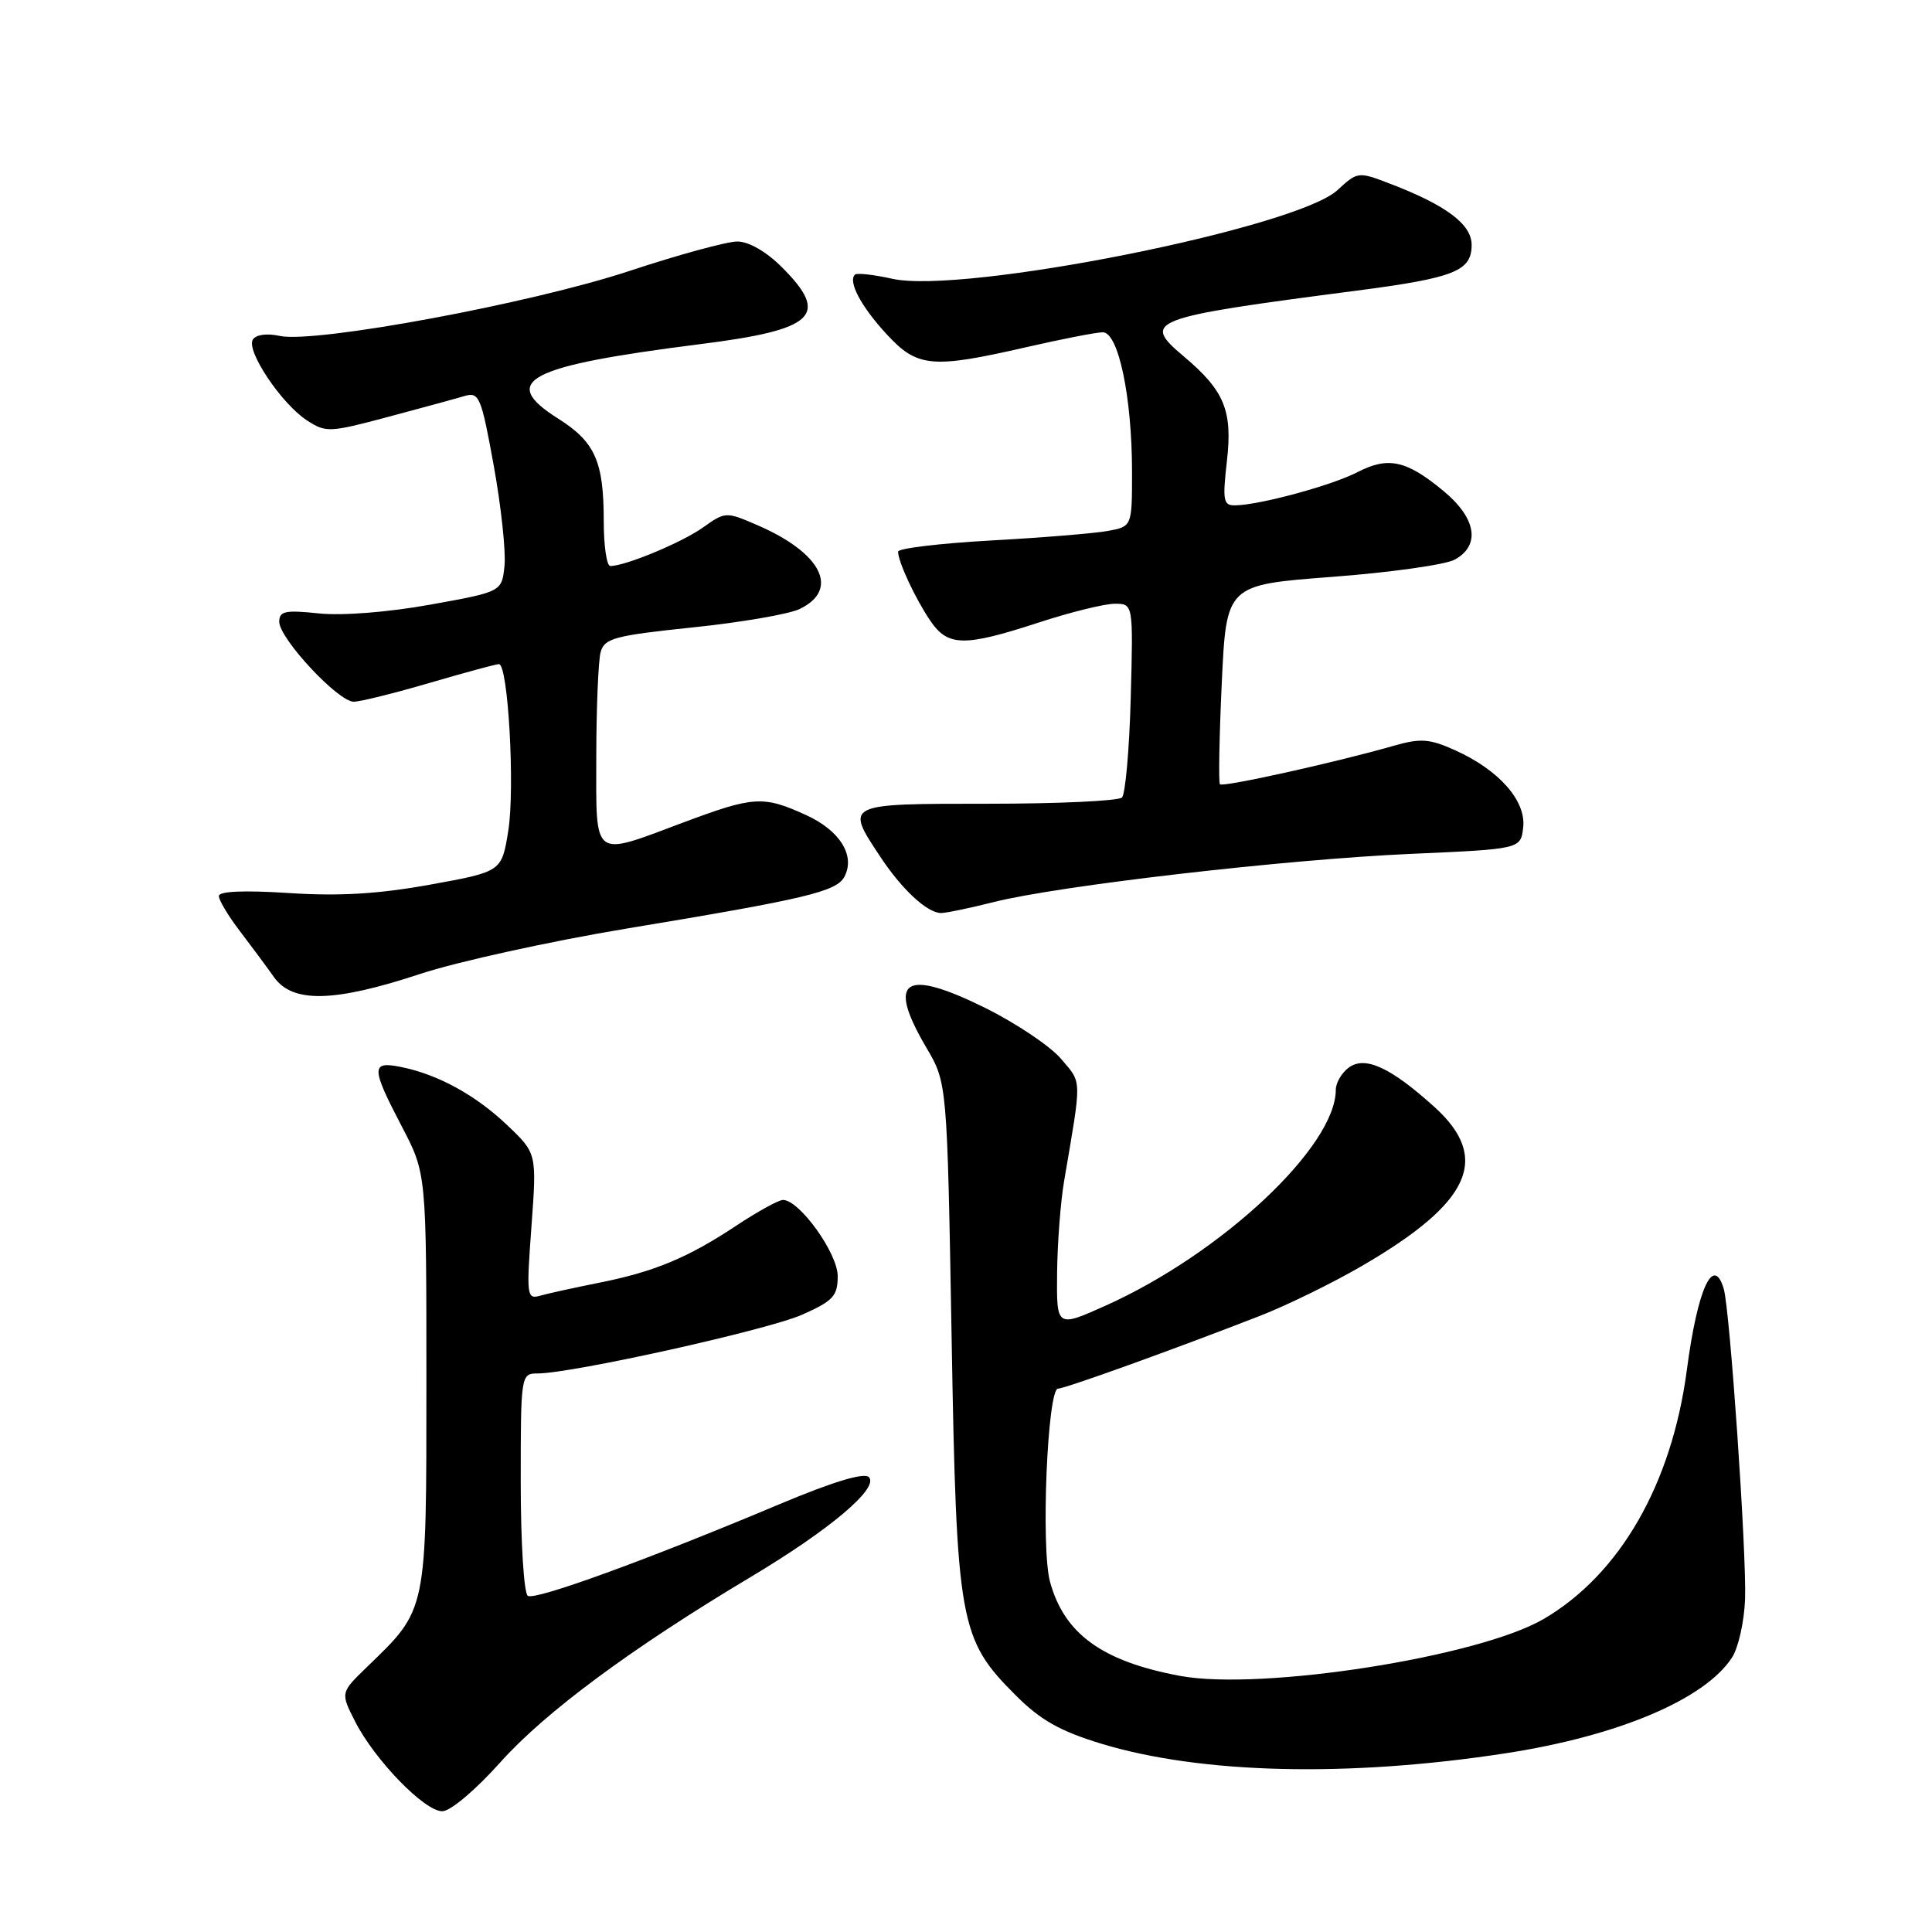 <?xml version="1.0" encoding="UTF-8" standalone="no"?>
<!DOCTYPE svg PUBLIC "-//W3C//DTD SVG 1.1//EN" "http://www.w3.org/Graphics/SVG/1.1/DTD/svg11.dtd" >
<svg xmlns="http://www.w3.org/2000/svg" xmlns:xlink="http://www.w3.org/1999/xlink" version="1.1" viewBox="0 0 256 256">
 <g >
 <path fill="currentColor"
d=" M 66.30 233.51 C 72.25 226.86 83.67 218.40 99.47 208.96 C 110.00 202.67 116.54 197.14 115.12 195.72 C 114.49 195.09 110.31 196.36 103.32 199.30 C 85.76 206.69 70.94 212.08 69.94 211.46 C 69.42 211.14 69.00 204.38 69.00 196.44 C 69.00 182.13 69.02 182.00 71.25 181.99 C 75.85 181.97 101.70 176.23 106.27 174.21 C 110.40 172.38 111.00 171.73 111.00 169.09 C 111.00 166.06 105.93 159.00 103.75 159.00 C 103.18 159.00 100.41 160.52 97.60 162.38 C 91.14 166.67 86.69 168.52 79.34 169.98 C 76.13 170.62 72.65 171.38 71.60 171.68 C 69.80 172.20 69.74 171.75 70.42 162.52 C 71.13 152.82 71.13 152.82 67.22 149.10 C 63.01 145.09 58.00 142.35 53.08 141.37 C 49.15 140.58 49.16 141.46 53.25 149.28 C 56.50 155.50 56.50 155.50 56.50 183.00 C 56.50 213.78 56.63 213.15 48.62 220.89 C 45.11 224.29 45.11 224.29 47.05 228.10 C 49.66 233.22 56.24 240.00 58.60 240.00 C 59.68 240.00 63.01 237.19 66.30 233.51 Z  M 199.50 232.32 C 214.39 230.03 225.87 225.19 229.49 219.65 C 230.34 218.36 231.12 214.87 231.23 211.90 C 231.45 205.85 229.22 173.46 228.40 170.75 C 227.02 166.20 224.93 170.80 223.52 181.50 C 221.52 196.65 214.66 208.60 204.55 214.52 C 195.97 219.55 167.18 224.06 156.40 222.07 C 146.05 220.15 141.01 216.50 139.13 209.58 C 137.91 205.09 138.79 184.00 140.20 184.00 C 141.11 184.00 155.53 178.81 166.97 174.35 C 170.52 172.97 176.60 169.99 180.47 167.74 C 194.90 159.35 197.58 153.47 190.06 146.67 C 184.26 141.43 180.89 139.88 178.73 141.45 C 177.78 142.15 177.00 143.48 177.00 144.40 C 177.00 151.92 161.89 166.09 146.53 172.99 C 140.00 175.92 140.00 175.92 140.07 168.71 C 140.11 164.74 140.53 159.25 141.00 156.50 C 143.36 142.62 143.39 143.61 140.62 140.33 C 139.20 138.64 134.64 135.58 130.50 133.53 C 119.76 128.23 117.45 129.80 122.75 138.82 C 125.50 143.50 125.50 143.50 126.09 177.00 C 126.75 215.16 127.11 217.16 134.58 224.63 C 137.86 227.92 140.47 229.39 145.93 231.05 C 159.15 235.06 178.61 235.53 199.50 232.32 Z  M 55.71 129.04 C 60.64 127.42 72.96 124.71 83.09 123.03 C 106.89 119.09 110.86 118.14 111.90 116.15 C 113.36 113.35 111.27 110.02 106.77 107.98 C 101.11 105.41 99.88 105.49 90.50 109.00 C 78.37 113.54 79.00 114.02 79.01 100.25 C 79.02 93.79 79.28 87.57 79.58 86.43 C 80.08 84.58 81.38 84.22 91.75 83.14 C 98.14 82.48 104.52 81.38 105.93 80.71 C 111.33 78.13 108.88 73.26 100.32 69.57 C 96.21 67.79 96.10 67.79 93.14 69.90 C 90.34 71.89 82.87 75.00 80.87 75.00 C 80.39 75.00 80.00 72.33 80.00 69.07 C 80.00 61.14 78.86 58.57 73.98 55.48 C 66.04 50.48 69.78 48.51 92.79 45.60 C 108.02 43.68 110.00 41.80 103.60 35.40 C 101.55 33.35 99.21 32.00 97.70 32.00 C 96.33 32.00 89.87 33.76 83.35 35.92 C 70.34 40.22 41.71 45.53 37.05 44.51 C 35.36 44.14 33.91 44.34 33.50 45.00 C 32.59 46.47 37.28 53.48 40.64 55.68 C 43.16 57.34 43.64 57.32 51.39 55.25 C 55.85 54.06 60.43 52.81 61.57 52.47 C 63.49 51.91 63.77 52.58 65.42 61.68 C 66.40 67.08 67.04 73.05 66.85 74.95 C 66.50 78.41 66.50 78.41 57.00 80.12 C 51.40 81.13 45.34 81.60 42.25 81.28 C 37.80 80.81 37.00 80.98 37.00 82.38 C 37.00 84.61 44.83 93.01 46.88 92.98 C 47.77 92.97 52.30 91.84 56.95 90.48 C 61.60 89.12 65.72 88.00 66.11 88.00 C 67.33 88.00 68.25 104.39 67.35 110.08 C 66.48 115.50 66.48 115.50 56.99 117.22 C 50.13 118.46 44.94 118.77 38.25 118.33 C 32.35 117.95 29.00 118.09 29.00 118.73 C 29.00 119.28 30.24 121.35 31.75 123.33 C 33.26 125.31 35.31 128.07 36.30 129.47 C 38.76 132.94 44.23 132.83 55.71 129.04 Z  M 131.67 119.53 C 140.30 117.35 170.42 113.87 187.00 113.14 C 201.50 112.50 201.50 112.50 201.83 109.64 C 202.23 106.12 198.65 102.05 192.85 99.43 C 189.42 97.88 188.25 97.80 184.67 98.82 C 176.93 101.04 162.01 104.34 161.65 103.92 C 161.45 103.69 161.56 97.65 161.89 90.50 C 162.50 77.50 162.50 77.50 176.50 76.44 C 184.20 75.86 191.51 74.83 192.75 74.16 C 196.22 72.26 195.63 68.66 191.25 65.04 C 186.36 60.99 183.94 60.46 179.88 62.56 C 176.50 64.31 166.99 66.90 163.70 66.96 C 162.09 67.00 161.97 66.37 162.58 61.02 C 163.33 54.39 162.23 51.75 156.85 47.22 C 151.21 42.47 152.19 42.10 179.78 38.51 C 192.73 36.82 195.00 35.92 195.00 32.45 C 195.00 29.72 191.64 27.20 184.21 24.35 C 179.97 22.72 179.89 22.73 177.21 25.20 C 171.73 30.24 127.58 39.03 118.24 36.94 C 115.76 36.39 113.53 36.14 113.28 36.39 C 112.35 37.32 114.09 40.60 117.45 44.25 C 121.54 48.70 123.45 48.88 136.00 46.00 C 140.68 44.93 145.23 44.04 146.11 44.03 C 148.19 43.99 150.00 52.60 150.00 62.55 C 150.00 69.77 150.00 69.77 146.75 70.36 C 144.96 70.68 137.99 71.25 131.25 71.62 C 124.51 72.00 119.00 72.66 119.00 73.10 C 119.00 74.43 121.28 79.32 123.27 82.25 C 125.60 85.68 127.73 85.72 137.60 82.50 C 141.81 81.12 146.36 80.00 147.71 80.00 C 150.16 80.00 150.16 80.00 149.83 92.42 C 149.65 99.25 149.12 105.21 148.67 105.67 C 148.21 106.13 140.22 106.50 130.92 106.50 C 111.87 106.50 111.96 106.46 116.64 113.52 C 119.51 117.86 122.83 120.94 124.67 120.98 C 125.31 120.99 128.46 120.34 131.67 119.53 Z "/>
</g>
</svg>
